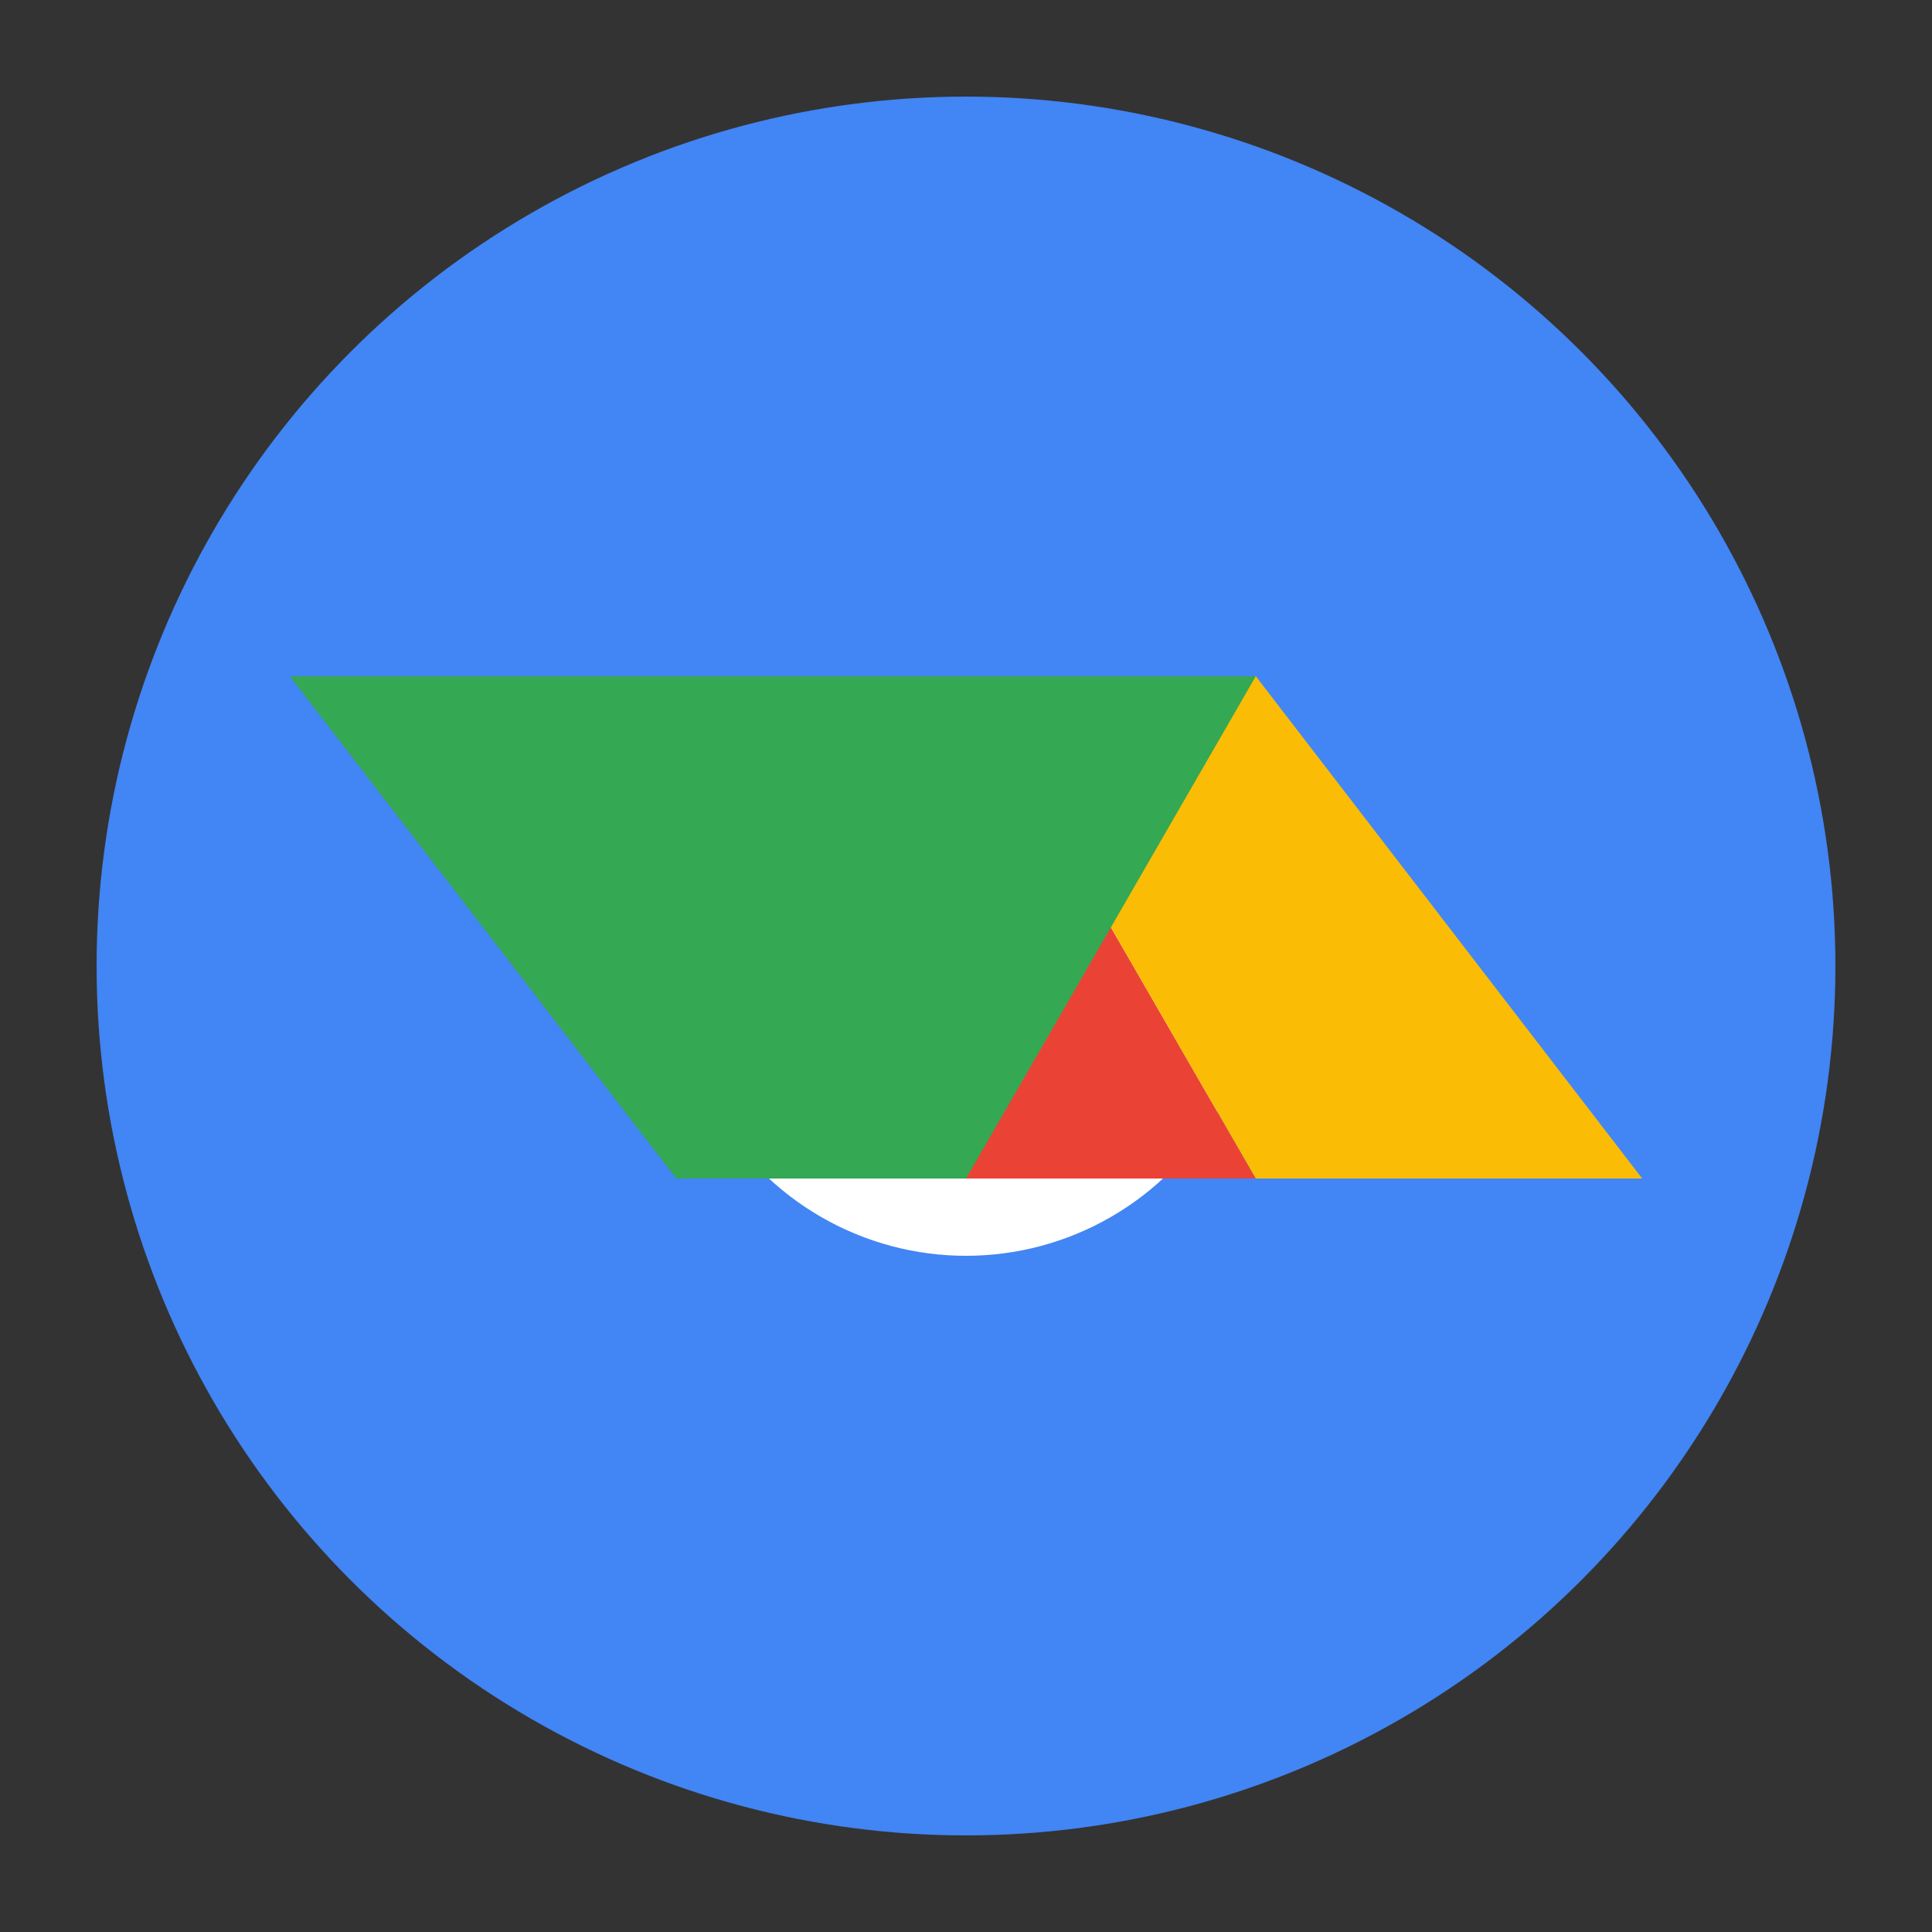 <svg xmlns="http://www.w3.org/2000/svg" viewBox="0 0 100 100">
  <rect x="0" y="0" width="100" height="100" fill="#333333" stroke="none"/>
  <circle cx="50" cy="50" r="45" fill="#4285f4"/>
  <circle cx="50" cy="50" r="15" fill="#fff"/>
  <path d="M50 35l15 26H35l15-26z" fill="#ea4335"/>
  <path d="M50 35l15 26H85L65 35h-15z" fill="#fbbc05"/>
  <path d="M65 61H35L15 35h50l-15 26z" fill="#34a853"/>
</svg>